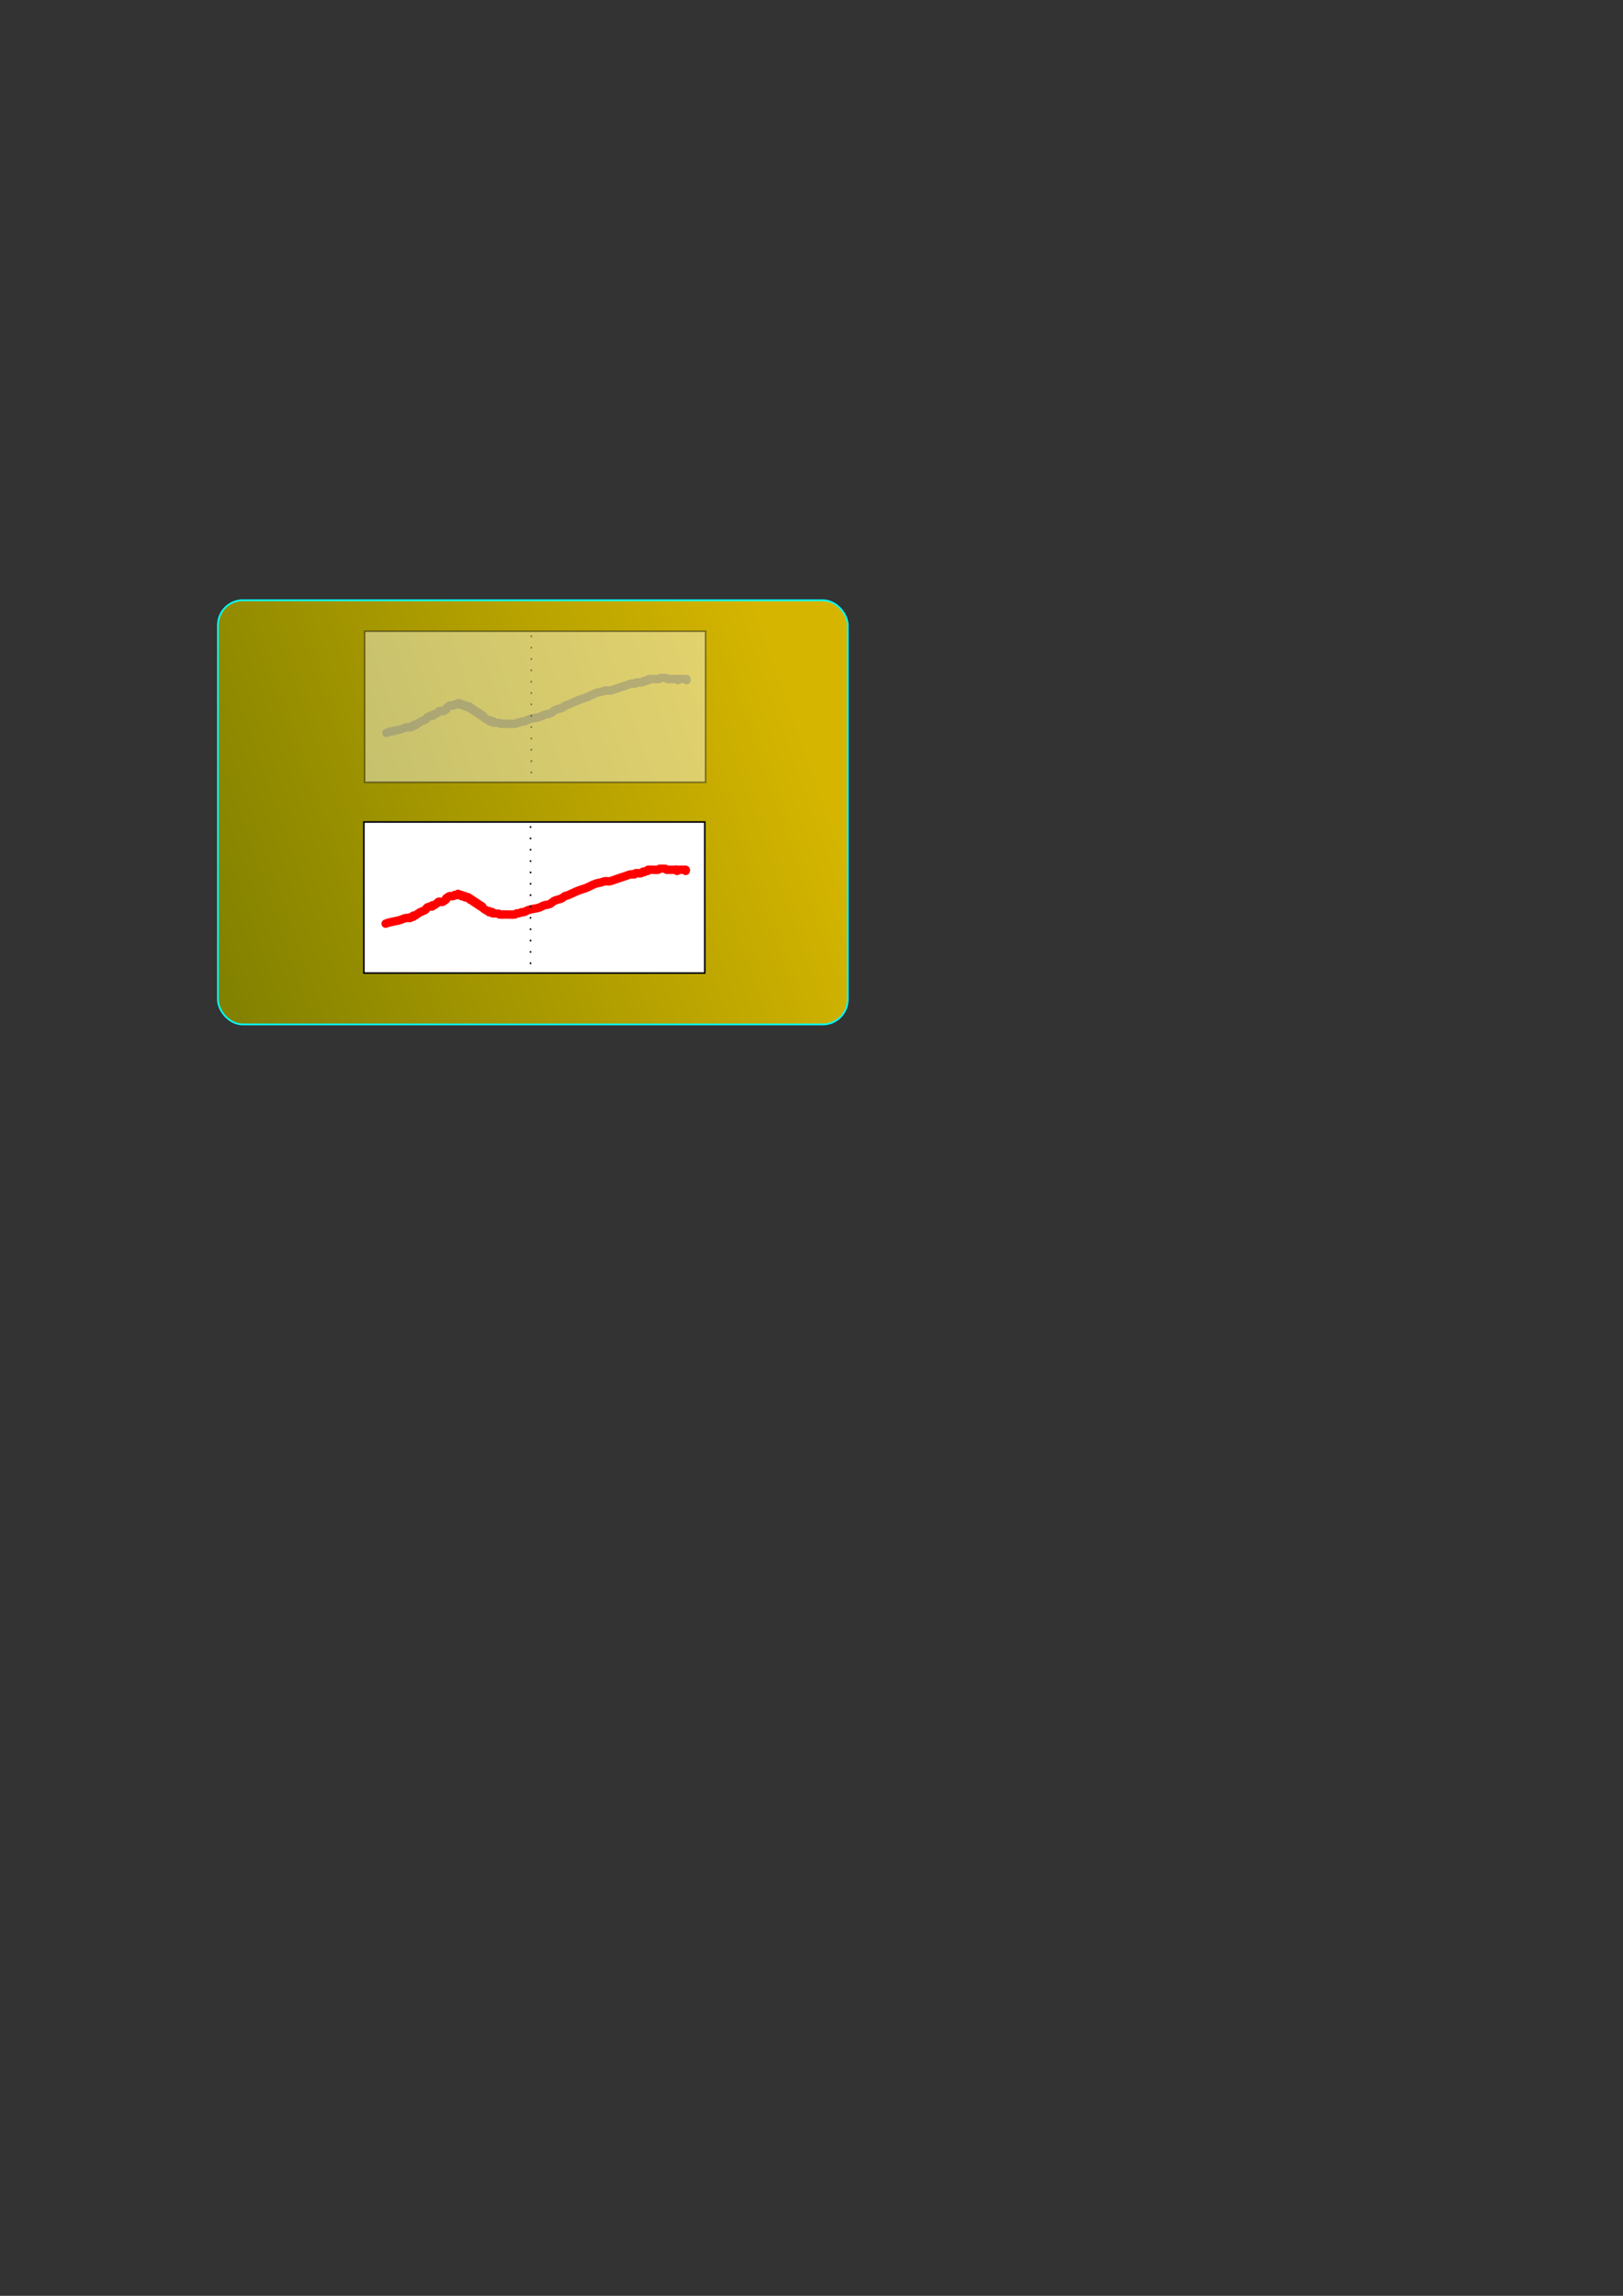 <?xml version="1.0" encoding="UTF-8" standalone="no"?>
<!-- Created with Inkscape (http://www.inkscape.org/) -->

<svg
   xmlns:svg="http://www.w3.org/2000/svg"
   xmlns="http://www.w3.org/2000/svg"
   xmlns:xlink="http://www.w3.org/1999/xlink"
   version="1.1"
   width="744.094"
   height="1052.362"
   id="svg2">
  <rect width="100%" height="100%" fill="#333333" stroke="none"/>
  <defs
     id="defs4">
    <linearGradient
       id="linearGradient3592">
      <stop
         id="stop3594"
         style="stop-color:#808000;stop-opacity:1"
         offset="0" />
      <stop
         id="stop3596"
         style="stop-color:#d5b500;stop-opacity:1"
         offset="1" />
    </linearGradient>
    <linearGradient
       x1="99.515"
       y1="469.991"
       x2="469.057"
       y2="274.734"
       id="linearGradient3598"
       xlink:href="#linearGradient3592"
       gradientUnits="userSpaceOnUse"
       gradientTransform="matrix(0.669,0,0,1.001,32.984,-0.338)" />
  </defs>
  <g
     id="layer1">
    <rect
       width="288.748"
       height="194.462"
       ry="11.439"
       x="99.912"
       y="275.131"
       id="rect2816"
       style="fill:url(#linearGradient3598);fill-opacity:1;stroke:#00ffff;stroke-width:0.795;stroke-miterlimit:4;stroke-dasharray:none" />
    <rect
       width="156.308"
       height="69.246"
       ry="0"
       x="167.189"
       y="289.351"
       id="rect3600-8"
       style="opacity:0.426;fill:#ffffff;fill-opacity:1;stroke:#000000;stroke-width:0.722;stroke-miterlimit:4;stroke-dasharray:none" />
    <path
       d="m 177.168,335.954 c 1.94,-0.798 4.235,-1.02 6.326,-1.576 1.094,-0.291 2.019,-0.861 3.163,-1.051 3.599,0 0.045,0.248 2.372,-0.525 0.236,-0.078 0.604,0.124 0.791,0 0.186,-0.124 -0.186,-0.402 0,-0.525 0.186,-0.124 0.555,0.078 0.791,0 0.333,-0.111 0.527,-0.35 0.791,-0.525 0.527,-0.35 0.999,-0.741 1.581,-1.051 0.742,-0.394 1.7,-0.604 2.372,-1.051 0.417,-0.277 0.374,-0.774 0.791,-1.051 0.417,-0.277 1.022,-0.402 1.581,-0.525 0.25,-0.055 0.604,0.124 0.791,0 0.186,-0.124 -0.186,-0.402 0,-0.525 0.186,-0.124 0.571,0.097 0.791,0 0.62,-0.275 0.985,-0.754 1.581,-1.051 0.555,-1.21 1.557,-0.254 2.372,-0.525 0.333,-0.111 0.527,-0.35 0.791,-0.525 0.264,-0.175 0.624,-0.304 0.791,-0.525 0.118,-0.157 -0.118,-0.369 0,-0.525 0.167,-0.222 0.527,-0.35 0.791,-0.525 0.264,-0.175 0.457,-0.415 0.791,-0.525 0.471,-0.157 1.11,0.157 1.581,0 1.954,-0.649 -0.273,-0.525 1.581,-0.525 0.264,0 0.604,0.124 0.791,0 0.186,-0.124 -0.264,-0.525 0,-0.525 0.373,0 0.457,0.415 0.791,0.525 0.236,0.078 0.604,-0.124 0.791,0 0.186,0.124 -0.186,0.402 0,0.525 0.373,0.248 1.209,-0.248 1.581,0 0.186,0.124 -0.186,0.402 0,0.525 0.373,0.248 1.209,-0.248 1.581,0 0.186,0.124 -0.186,0.402 0,0.525 0.186,0.124 0.604,-0.124 0.791,0 0,1.401 -0.264,-0.175 0.791,0.525 0.186,0.124 -0.186,0.402 0,0.525 0.186,0.124 0.604,-0.124 0.791,0 0.186,0.124 -0.186,0.402 0,0.525 0.186,0.124 0.604,-0.124 0.791,0 0.186,0.124 -0.186,0.402 0,0.525 0.186,0.124 0.604,-0.124 0.791,0 0.186,0.124 -0.186,0.402 0,0.525 0.186,0.124 0.604,-0.124 0.791,0 0.186,0.124 -0.186,0.402 0,0.525 0.186,0.124 0.604,-0.124 0.791,0 0.186,0.124 -0.186,0.402 0,0.525 0.186,0.124 0.527,0 0.791,0 0,0.175 -0.118,0.369 0,0.525 0.105,0.14 2.162,1.507 2.372,1.576 0.236,0.078 0.604,-0.124 0.791,0 0.186,0.124 -0.186,0.402 0,0.525 0.373,0.248 1.209,-0.248 1.581,0 0.186,0.124 -0.186,0.402 0,0.525 7.6e-4,5e-4 2.369,-6.1e-4 2.372,0 0.354,0.078 0.457,0.415 0.791,0.525 0.24,0.08 2.617,0 3.163,0 0.313,0 3.616,0.112 3.953,0 0.333,-0.111 0.457,-0.415 0.791,-0.525 0.236,-0.078 0.541,0.055 0.791,0 0.559,-0.124 1.022,-0.402 1.581,-0.525 0.25,-0.055 0.555,0.078 0.791,0 0.85,-0.282 1.522,-0.768 2.372,-1.051 1.491,-0.495 3.253,-0.555 4.744,-1.051 0.85,-0.282 1.522,-0.768 2.372,-1.051 0.745,-0.248 1.657,-0.24 2.372,-0.525 0.639,-0.255 0.999,-0.741 1.581,-1.051 0.924,-0.954 2.724,-0.964 3.953,-1.576 0.596,-0.297 0.985,-0.754 1.581,-1.051 0.471,-0.235 1.076,-0.324 1.581,-0.525 1.63,-0.65 3.094,-1.475 4.744,-2.102 1.023,-0.389 2.139,-0.662 3.163,-1.051 1.65,-0.627 3.044,-1.537 4.744,-2.102 0.745,-0.248 1.598,-0.32 2.372,-0.525 0.547,-0.145 1.022,-0.402 1.581,-0.525 0.712,-0.158 1.66,0.158 2.372,0 1.118,-0.248 2.109,-0.701 3.163,-1.051 1.581,-0.525 3.163,-1.051 4.744,-1.576 0.527,-0.175 1.01,-0.43 1.581,-0.525 3.599,0 0.045,0.248 2.372,-0.525 0.633,-0.21 1.74,0.21 2.372,0 2.622,-1.743 -0.745,0.248 1.581,-0.525 0.333,-0.111 0.457,-0.415 0.791,-0.525 0.236,-0.078 0.604,0.124 0.791,0 0.186,-0.124 -0.186,-0.402 0,-0.525 0.098,-0.065 2.667,0 3.163,0 0.527,0 1.081,0.111 1.581,0 0.354,-0.078 0.457,-0.415 0.791,-0.525 0.041,-0.014 2.331,-0.014 2.372,0 0.333,0.111 0.457,0.415 0.791,0.525 0.236,0.078 0.527,0 0.791,0 0.264,0 0.527,0 0.791,0 0.791,0 1.581,0 2.372,0 0.264,0 0.791,-0.175 0.791,0 0,0.175 -0.791,0.175 -0.791,0 0,-0.175 0.604,-0.124 0.791,0 0.186,0.124 -0.264,0.525 0,0.525 0.373,0 0.457,-0.415 0.791,-0.525 0.241,-0.08 2.016,0 2.372,0 0.264,0 0.604,-0.124 0.791,0 0.186,0.124 0,0.35 0,0.525"
       id="path3602-4"
       style="opacity:0.426;fill:none;stroke:#808080;stroke-width:3.865;stroke-linecap:round;stroke-linejoin:round;stroke-miterlimit:4;stroke-opacity:1;stroke-dasharray:none" />
    <path
       d="m 243.587,291.292 0,64.628"
       id="path3606-3"
       style="opacity:0.426;fill:none;stroke:#000000;stroke-width:0.743;stroke-linecap:butt;stroke-linejoin:miter;stroke-miterlimit:4;stroke-opacity:1;stroke-dasharray:0.743, 4.46;stroke-dashoffset:0" />
    <rect
       width="156.308"
       height="69.246"
       ry="0"
       x="166.82"
       y="376.793"
       id="rect3600-1"
       style="fill:#ffffff;fill-opacity:1;stroke:#000000;stroke-width:0.722;stroke-miterlimit:4;stroke-dasharray:none" />
    <path
       d="m 176.8,423.396 c 1.94,-0.798 4.235,-1.02 6.326,-1.576 1.094,-0.291 2.019,-0.861 3.163,-1.051 3.599,0 0.045,0.248 2.372,-0.525 0.236,-0.078 0.604,0.124 0.791,0 0.186,-0.124 -0.186,-0.402 0,-0.525 0.186,-0.124 0.555,0.078 0.791,0 0.333,-0.111 0.527,-0.35 0.791,-0.525 0.527,-0.35 0.999,-0.741 1.581,-1.051 0.742,-0.394 1.7,-0.604 2.372,-1.051 0.417,-0.277 0.374,-0.774 0.791,-1.051 0.417,-0.277 1.022,-0.402 1.581,-0.525 0.25,-0.055 0.604,0.124 0.791,0 0.186,-0.124 -0.186,-0.402 0,-0.525 0.186,-0.124 0.571,0.097 0.791,0 0.62,-0.275 0.985,-0.754 1.581,-1.051 0.555,-1.21 1.557,-0.254 2.372,-0.525 0.333,-0.111 0.527,-0.35 0.791,-0.525 0.264,-0.175 0.624,-0.304 0.791,-0.525 0.118,-0.157 -0.118,-0.369 0,-0.525 0.167,-0.222 0.527,-0.35 0.791,-0.525 0.264,-0.175 0.457,-0.415 0.791,-0.525 0.471,-0.157 1.11,0.157 1.581,0 1.954,-0.649 -0.273,-0.525 1.581,-0.525 0.264,0 0.604,0.124 0.791,0 0.186,-0.124 -0.264,-0.525 0,-0.525 0.373,0 0.457,0.415 0.791,0.525 0.236,0.078 0.604,-0.124 0.791,0 0.186,0.124 -0.186,0.402 0,0.525 0.373,0.248 1.209,-0.248 1.581,0 0.186,0.124 -0.186,0.402 0,0.525 0.373,0.248 1.209,-0.248 1.581,0 0.186,0.124 -0.186,0.402 0,0.525 0.186,0.124 0.604,-0.124 0.791,0 0,1.401 -0.264,-0.175 0.791,0.525 0.186,0.124 -0.186,0.402 0,0.525 0.186,0.124 0.604,-0.124 0.791,0 0.186,0.124 -0.186,0.402 0,0.525 0.186,0.124 0.604,-0.124 0.791,0 0.186,0.124 -0.186,0.402 0,0.525 0.186,0.124 0.604,-0.124 0.791,0 0.186,0.124 -0.186,0.402 0,0.525 0.186,0.124 0.604,-0.124 0.791,0 0.186,0.124 -0.186,0.402 0,0.525 0.186,0.124 0.604,-0.124 0.791,0 0.186,0.124 -0.186,0.402 0,0.525 0.186,0.124 0.527,0 0.791,0 0,0.175 -0.118,0.369 0,0.525 0.105,0.14 2.162,1.507 2.372,1.576 0.236,0.078 0.604,-0.124 0.791,0 0.186,0.124 -0.186,0.402 0,0.525 0.373,0.248 1.209,-0.248 1.581,0 0.186,0.124 -0.186,0.402 0,0.525 7.6e-4,5e-4 2.369,-6.1e-4 2.372,0 0.354,0.078 0.457,0.415 0.791,0.525 0.24,0.08 2.617,0 3.163,0 0.313,0 3.616,0.112 3.953,0 0.333,-0.111 0.457,-0.415 0.791,-0.525 0.236,-0.078 0.541,0.055 0.791,0 0.559,-0.124 1.022,-0.402 1.581,-0.525 0.25,-0.055 0.555,0.078 0.791,0 0.85,-0.282 1.522,-0.768 2.372,-1.051 1.491,-0.495 3.253,-0.555 4.744,-1.051 0.85,-0.282 1.522,-0.768 2.372,-1.051 0.745,-0.248 1.657,-0.24 2.372,-0.525 0.639,-0.255 0.999,-0.741 1.581,-1.051 0.924,-0.954 2.724,-0.964 3.953,-1.576 0.596,-0.297 0.985,-0.754 1.581,-1.051 0.471,-0.235 1.076,-0.324 1.581,-0.525 1.63,-0.65 3.094,-1.475 4.744,-2.102 1.023,-0.389 2.139,-0.662 3.163,-1.051 1.65,-0.627 3.044,-1.537 4.744,-2.102 0.745,-0.248 1.598,-0.32 2.372,-0.525 0.547,-0.145 1.022,-0.402 1.581,-0.525 0.712,-0.158 1.66,0.158 2.372,0 1.118,-0.248 2.109,-0.701 3.163,-1.051 1.581,-0.525 3.163,-1.051 4.744,-1.576 0.527,-0.175 1.01,-0.43 1.581,-0.525 3.599,0 0.045,0.248 2.372,-0.525 0.633,-0.21 1.74,0.21 2.372,0 2.622,-1.743 -0.745,0.248 1.581,-0.525 0.333,-0.111 0.457,-0.415 0.791,-0.525 0.236,-0.078 0.604,0.124 0.791,0 0.186,-0.124 -0.186,-0.402 0,-0.525 0.098,-0.065 2.667,0 3.163,0 0.527,0 1.081,0.111 1.581,0 0.354,-0.078 0.457,-0.415 0.791,-0.525 0.041,-0.014 2.331,-0.014 2.372,0 0.333,0.111 0.457,0.415 0.791,0.525 0.236,0.078 0.527,0 0.791,0 0.264,0 0.527,0 0.791,0 0.791,0 1.581,0 2.372,0 0.264,0 0.791,-0.175 0.791,0 0,0.175 -0.791,0.175 -0.791,0 0,-0.175 0.604,-0.124 0.791,0 0.186,0.124 -0.264,0.525 0,0.525 0.373,0 0.457,-0.415 0.791,-0.525 0.241,-0.08 2.016,0 2.372,0 0.264,0 0.604,-0.124 0.791,0 0.186,0.124 0,0.35 0,0.525"
       id="path3602-49"
       style="fill:none;stroke:#ff0000;stroke-width:3.865;stroke-linecap:round;stroke-linejoin:round;stroke-miterlimit:4;stroke-opacity:1;stroke-dasharray:none" />
    <path
       d="m 243.218,378.734 0,64.628"
       id="path3606-2"
       style="fill:none;stroke:#000000;stroke-width:0.743;stroke-linecap:butt;stroke-linejoin:miter;stroke-miterlimit:4;stroke-opacity:1;stroke-dasharray:0.743, 4.46;stroke-dashoffset:0" />
  </g>
</svg>
